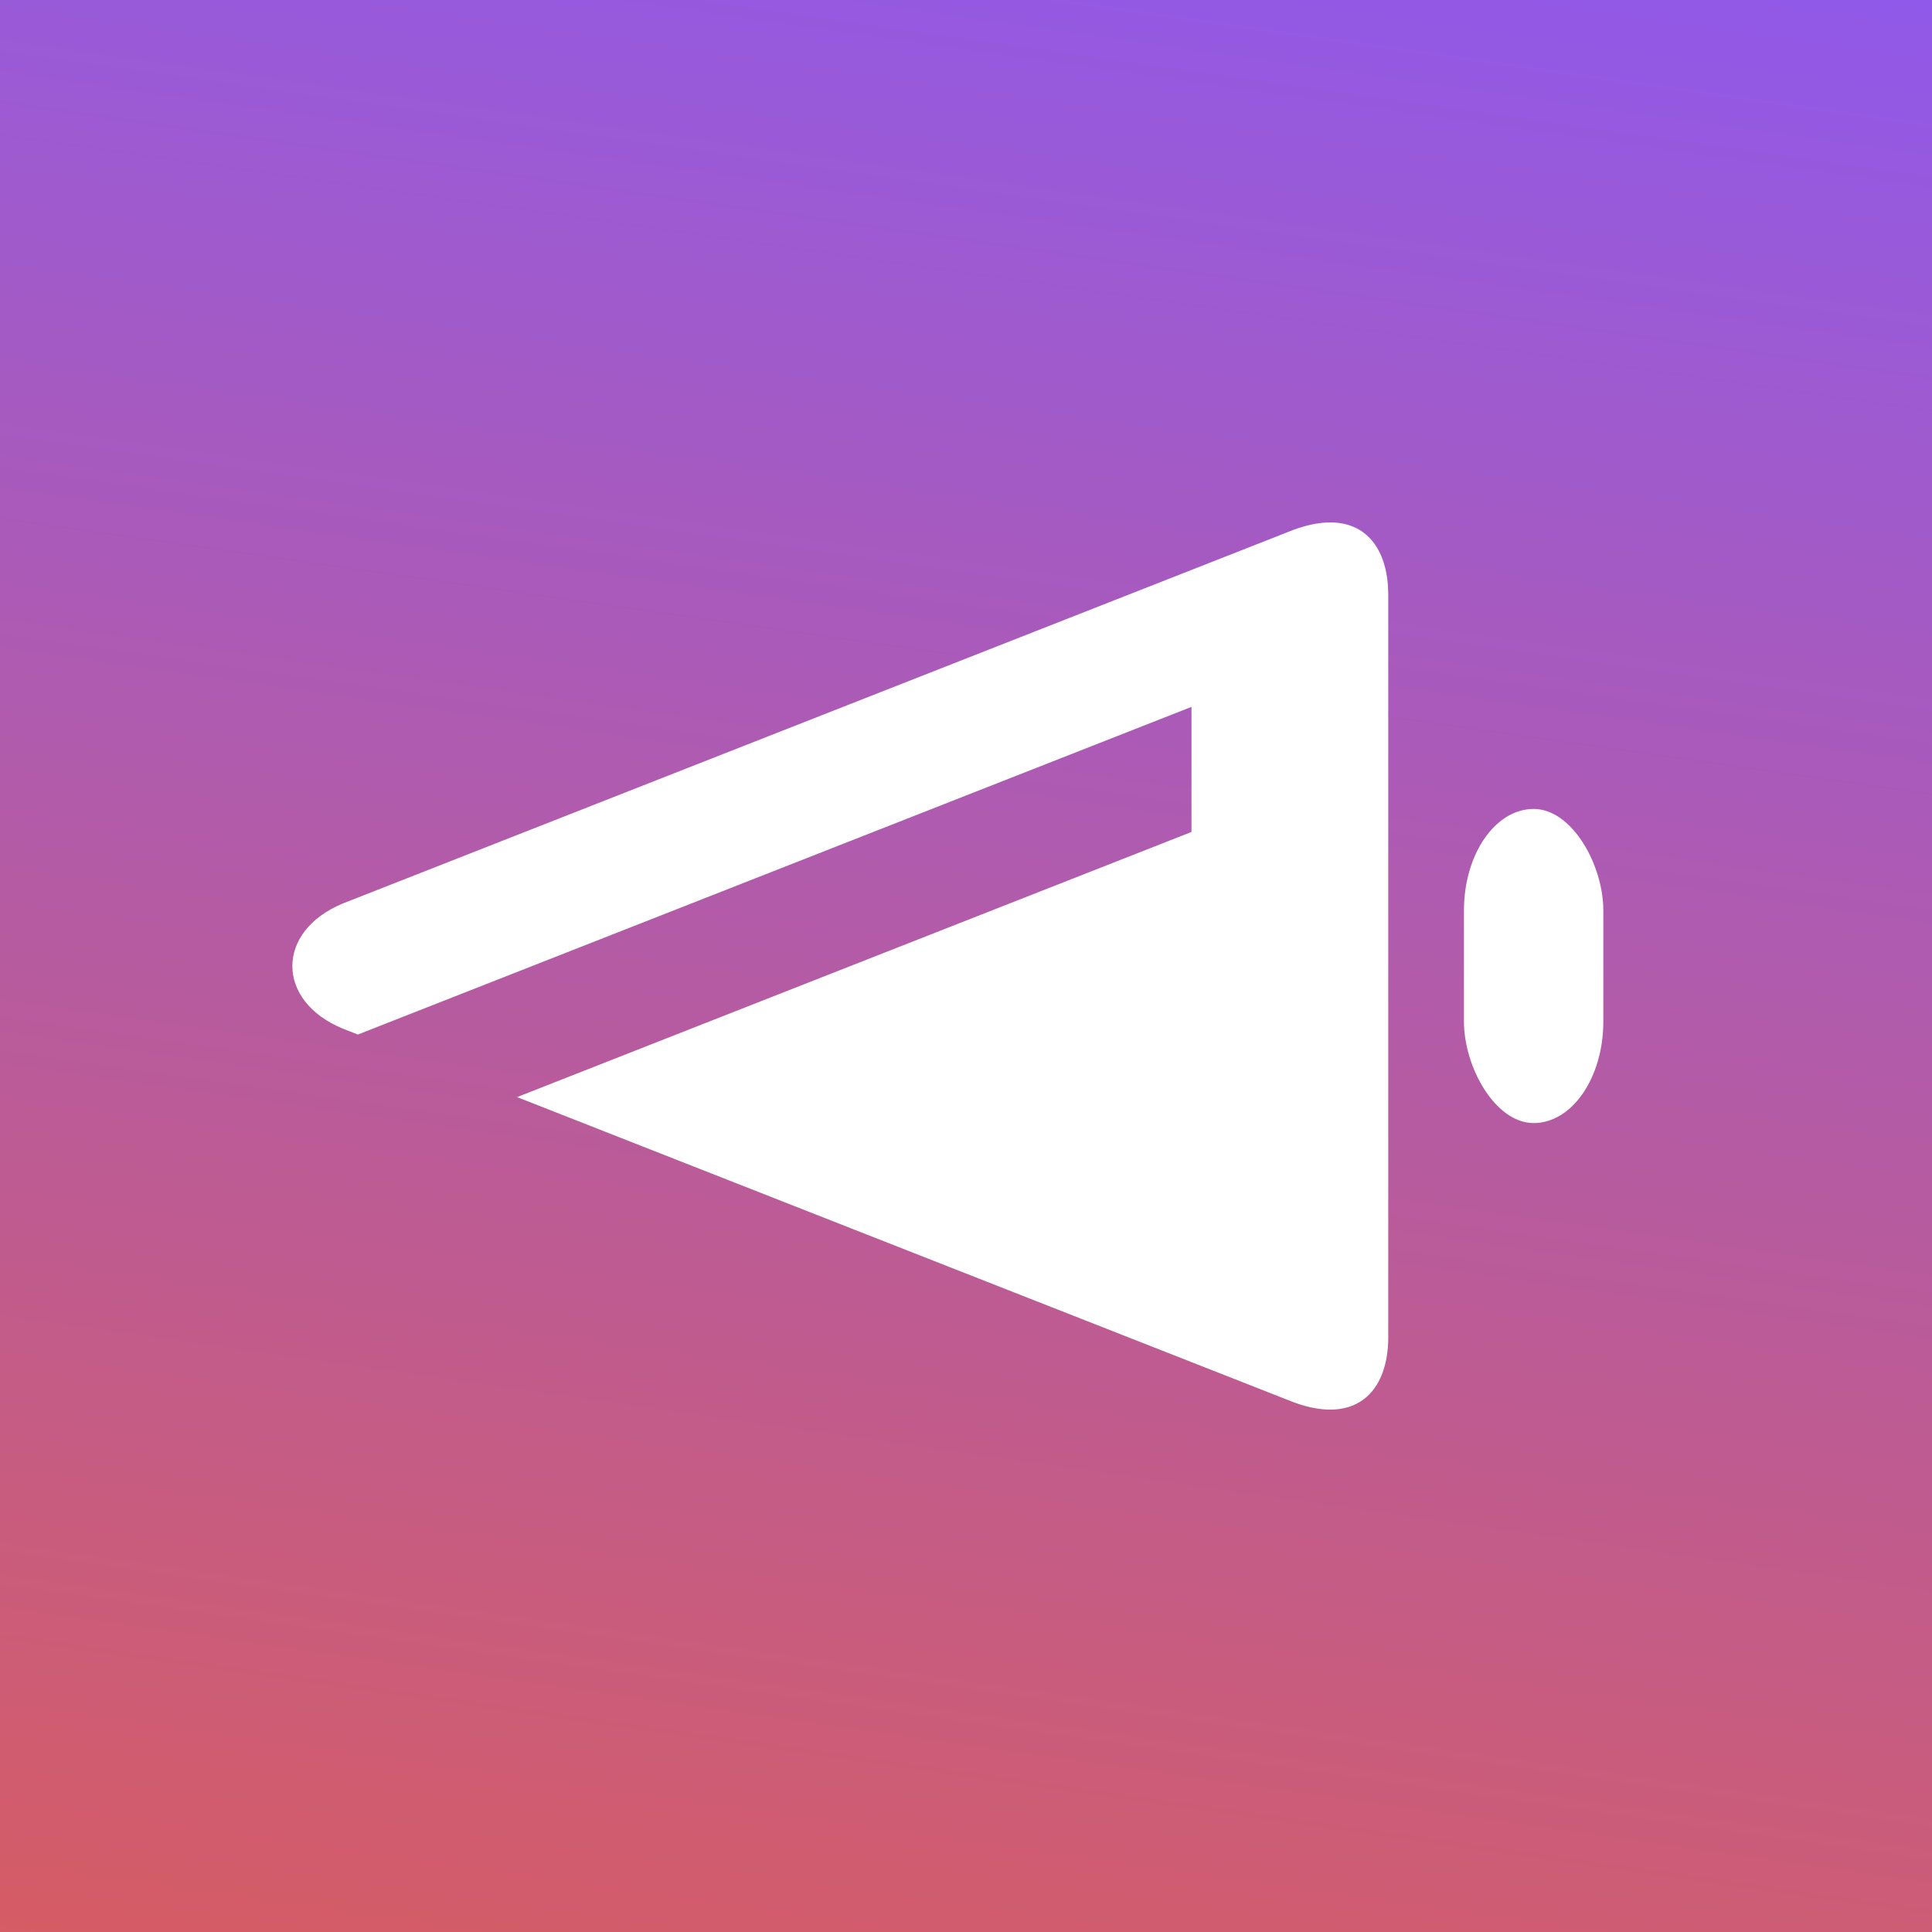<svg width="512" height="512" version="1.1" viewBox="0 0 34 34" xmlns="http://www.w3.org/2000/svg">
    <rect x="0" y="0" width="34" height="34" fill="#333333" stroke="none"/>
    <defs>
        <linearGradient id="gr" x1="10%" y1="-20%" x2="-10%" y2="120%">
            <stop stop-color="#8c59f2" offset="0"/>
            <stop stop-color="#e35d4b" offset="1"/>
        </linearGradient>
    </defs>
    <rect width="34" height="34" fill="url(#gr)" style="paint-order:normal"/>
    <rect x="25.763" y="14.236" width="2.453" height="5.528" ry="1.787" fill="#fff" stroke-width="0"/>
    <path d="m23.432 9.194c-0.221-0.004-0.481 0.05-0.775 0.172l-16.627 6.535c-0.589 0.245-0.885 0.671-0.885 1.1s0.295 0.855 0.885 1.1l0.268 0.105 14.67-5.766v2.201l-11.869 4.666 13.559 5.328c1.179 0.489 1.773-0.123 1.773-1.102v-13.066c-5.32e-4 -0.734-0.334-1.262-0.998-1.273z" fill="#fff"/>
</svg>
